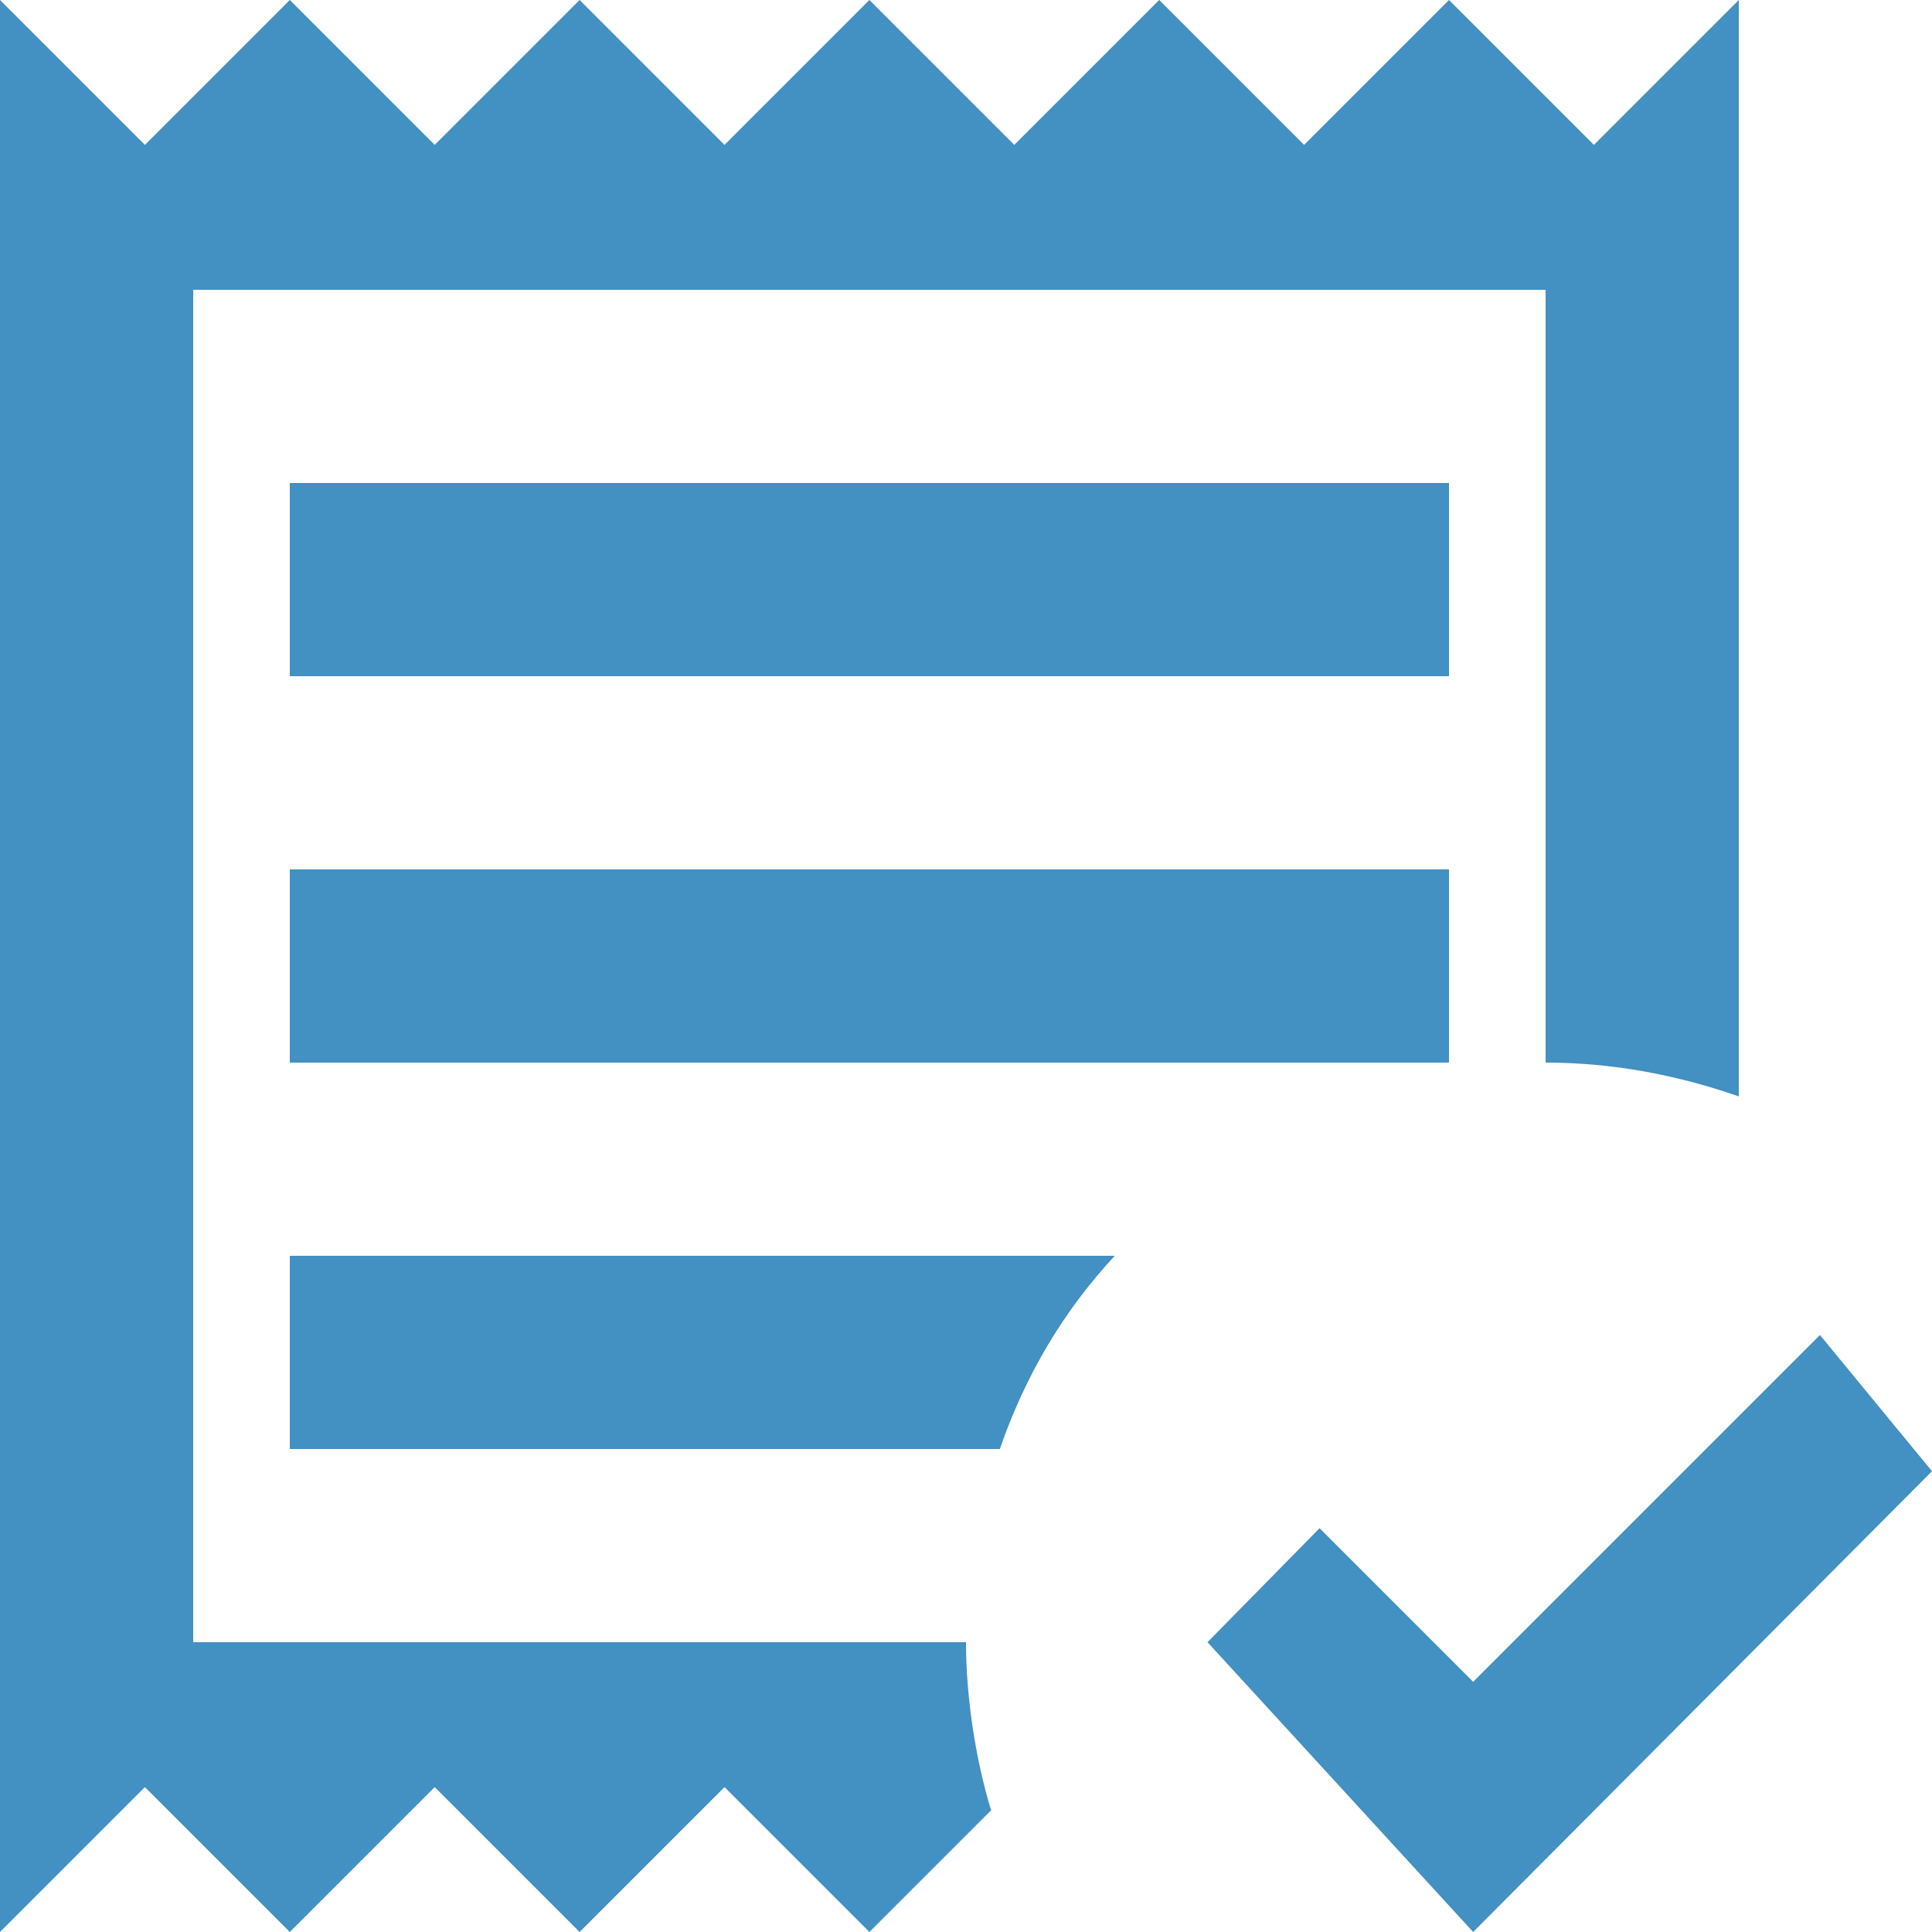 <svg width="16" height="16" viewBox="0 0 16 16" fill="none" xmlns="http://www.w3.org/2000/svg">
<path d="M8.208 14.992L7.2 16L6 14.8L4.8 16L3.6 14.8L2.4 16L1.2 14.8L0 16V0L1.2 1.2L2.4 0L3.6 1.2L4.8 0L6 1.2L7.2 0L8.4 1.2L9.6 0L10.8 1.2L12 0L13.2 1.2L14.4 0V9.08C13.896 8.904 13.36 8.8 12.8 8.8V2.4H1.6V13.6H8C8 14.056 8.08 14.576 8.208 14.992ZM2.4 10.4V12H8.28C8.488 11.4 8.8 10.864 9.232 10.4H2.4ZM2.4 8.8H12V7.2H2.4V8.8ZM2.4 5.6H12V4H2.4V5.6ZM16 12.184L15.072 11.056L12.2 13.928L10.928 12.656L10 13.6L12.2 16" fill="#4390C2"/>
</svg>
